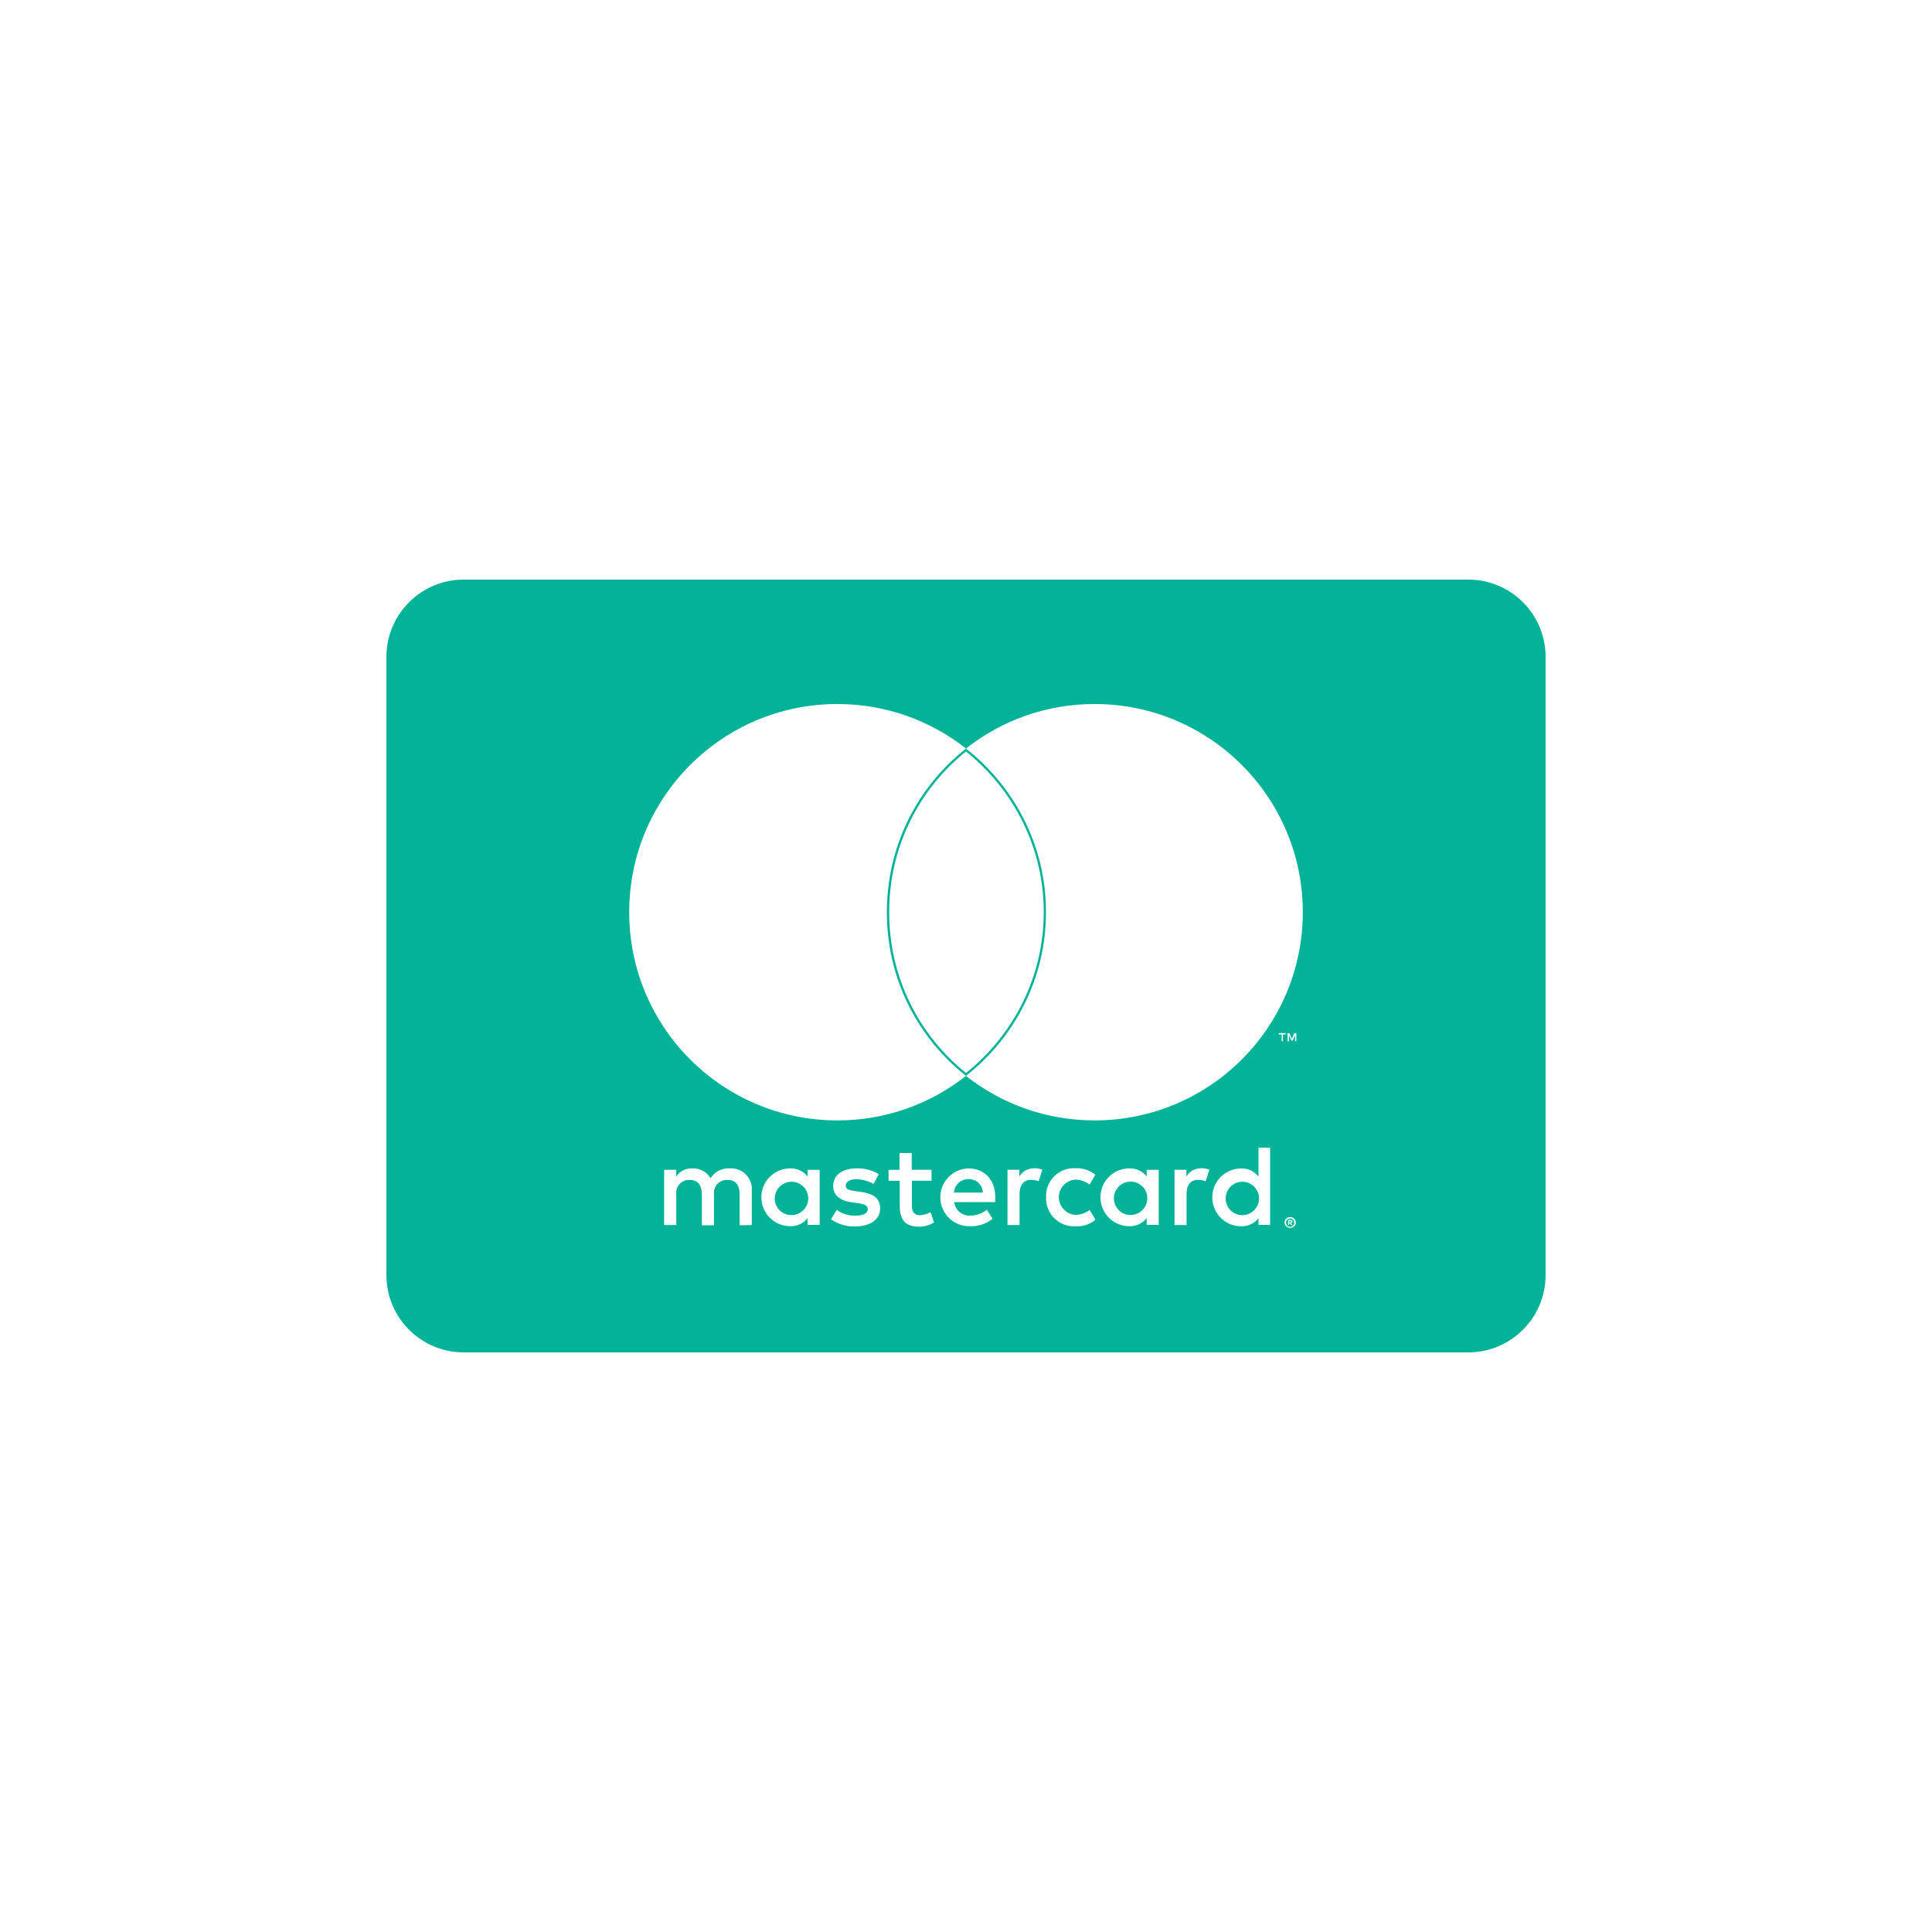 <?xml version="1.0" encoding="utf-8"?>
<!-- Generator: Adobe Illustrator 24.0.3, SVG Export Plug-In . SVG Version: 6.00 Build 0)  -->
<svg version="1.1" id="レイヤー_1" xmlns="http://www.w3.org/2000/svg" xmlns:xlink="http://www.w3.org/1999/xlink" x="0px"
	 y="0px" viewBox="0 0 2500 2500" style="enable-background:new 0 0 2500 2500;" xml:space="preserve">
<style type="text/css">
	.st0{fill:#03B398;}
</style>
<title>mc_vrt_rgb_pos</title>
<g>
	<path class="st0" d="M1464.3,1529c-11.9-0.7-22.2,8.4-22.9,20.3c0,0.6-0.1,1.1,0,1.7c0.2,11.9,9.9,21.4,21.7,21.2
		c11.4-0.1,20.8-9,21.5-20.4C1485.3,1539.9,1476.2,1529.7,1464.3,1529z"/>
	<path class="st0" d="M1608.9,1529.2c-11.9-0.7-22.2,8.4-22.9,20.3c0,0.6-0.1,1.1,0,1.7c0.2,11.9,9.9,21.4,21.7,21.2
		c11.4-0.1,20.8-9,21.5-20.4C1629.9,1540.1,1620.8,1529.9,1608.9,1529.2z"/>
	<path class="st0" d="M1670.9,1581c0.1-0.2,0.1-0.5,0-0.7c-0.3-0.1-0.6-0.1-0.9,0l-1.6-0.4v1.8h1.6c0.3,0.1,0.6,0.1,0.9,0
		C1671,1581.4,1671,1581.2,1670.9,1581z"/>
	<path class="st0" d="M1671.7,1577.2c-0.7-0.3-1.4-0.5-2.2-0.4c-0.7,0-1.5,0.2-2.2,0.4c-0.7,0.3-1.3,0.7-1.8,1.2
		c-1.9,2.1-1.9,5.4,0,7.5c0.5,0.5,1.1,0.9,1.8,1.2c0.7,0.3,1.5,0.5,2.2,0.4c0.7,0,1.4-0.2,2.1-0.4c0.6-0.3,1.2-0.7,1.7-1.2
		c1.9-2.1,1.9-5.4,0-7.5C1672.9,1577.9,1672.3,1577.4,1671.7,1577.2z M1670.9,1585.2l-2-2.5h-0.7v2.5h-1.4v-6.6l3.1-0.1
		c0.7,0,1.4,0.2,1.9,0.6c0.5,0.4,0.7,1,0.7,1.6c0,0.5-0.2,1-0.5,1.3c-0.4,0.4-1,0.6-1.6,0.7l2.2,2.5H1670.9z"/>
	<path class="st0" d="M1253.7,1525.8h-0.3c-10-0.3-18.4,7.4-19,17.4h37.4c0,0,0,0,0,0C1271.6,1533.4,1263.4,1525.6,1253.7,1525.8z"
		/>
	<path class="st0" d="M1025.5,1529.2c-11.9-0.7-22.2,8.4-22.9,20.3h-0.1c0,0.6-0.1,1.2,0,1.8c0.2,11.9,10,21.3,21.9,21
		c11.4-0.1,20.8-9,21.5-20.4C1046.5,1540.1,1037.4,1529.9,1025.5,1529.2z"/>
	<path class="st0" d="M1900,750H600c-55.2,0-100,44.8-100,100v800c0,55.2,44.8,100,100,100h1300c55.2,0,100-44.8,100-100V850
		C2000,794.8,1955.2,750,1900,750z M972.8,1540.3v44.9l-15.7,0.3v-39.8c0-12.1-5.1-18.9-15.7-18.9c-1,0-2,0-3,0.1
		c-9.2,1.2-15.7,9.7-14.5,18.9v39.7h-15.7v-39.8c0-12.1-5.2-18.9-15.6-18.9c-1.1-0.1-2.1,0-3.2,0.1c-9.2,1.3-15.6,9.7-14.3,18.9
		v39.4h-15.7v-71.5h15.6v8.8c4.6-7,12.6-11,20.9-10.6c9.6-0.4,18.7,4.5,23.6,12.7c5.4-8.5,15.1-13.4,25.1-12.7
		c1.1-0.1,2.3-0.1,3.4,0C962.7,1512.9,973.8,1525.7,972.8,1540.3z M1045,1584.9v-8.7c-5.4,6.9-13.7,10.8-22.4,10.5
		c-20.7,0-37.4-16.7-37.4-37.4c0-20.7,16.7-37.4,37.4-37.4c8.7-0.3,17.1,3.6,22.4,10.5v-8.7h15.6v35.8l0,35.5H1045z M1106.3,1587
		c-11.1,0.3-21.9-2.9-31-9.3l7.5-12.1c6.9,5.1,15.2,7.7,23.8,7.5c10.6,0,16.3-3.1,16.3-8.7c0-4-4-6.3-12.6-7.5l-7.5-1
		c-16-2.2-24.7-9.4-24.7-21.1c0-14.2,11.8-22.9,29.9-22.9c10.2-0.4,20.4,2.2,29.2,7.5l-6.9,12.6c-6.8-3.9-14.6-6-22.4-6.1
		c-8.5,0-13.6,3.6-13.6,8.4s5.4,6.1,12.1,7l7.5,1c15.6,2.2,25,7.8,25,21.4C1139,1577.3,1127,1587,1106.3,1587z M1189.1,1587.3
		c-18.4,0-24.8-9.9-24.8-26.5v-32.9h-14.5v-14.2h14.2V1492h15.7v21.7h25.6l0.1,14.2H1180v32.6c0,7.2,2.8,12,10.3,12
		c4.9-0.2,9.6-1.6,13.8-4l4.5,13.3C1202.7,1585.4,1196,1587.4,1189.1,1587.3z M1287.8,1555.5h-53.1c1.2,10.7,10.7,18.4,21.4,17.5
		c7.6-0.1,14.9-2.7,20.8-7.5l7.5,11.5c-8.4,6.8-18.9,10.3-29.7,9.7c-20.7,0.3-37.6-16.2-37.9-36.9c-0.3-20.7,16.2-37.6,36.9-37.9
		l0.2,0.1c20.1,0,34,15,34,37.4C1287.8,1551.6,1287.8,1553.5,1287.8,1555.5z M1344,1528.5c-3.1-1.2-6.4-1.8-9.7-1.8
		c-9.9,0-15,6.6-15,18.4v40.1h-15.6v-71.5h15.4v8.7c3.9-6.7,11.1-10.7,18.9-10.5l-0.3-0.3c3.8,0,7.5,0.7,11.1,1.9L1344,1528.5z
		 M1391.3,1572.1c6.8-0.1,13.3-2.3,18.7-6.4l7.5,12.6c-7.2,6-16.4,9-25.7,8.5c-1.1,0.1-2.2,0.1-3.4,0c-19.9-0.7-35.5-17.5-34.8-37.4
		v-0.3c0-1.1,0-2.3,0-3.4c1.1-19.9,18.2-35.2,38.1-34c9.3-0.5,18.5,2.6,25.7,8.5l-7.5,12.6c-5.4-4.1-11.9-6.4-18.7-6.4
		c-11.2,0.9-20.1,9.8-21,21C1369.3,1560,1378.7,1571,1391.3,1572.1z M1499.4,1549.3v35.6h-15.6v-8.7c-5.4,6.9-13.7,10.8-22.4,10.5
		c-20.7,0-37.4-16.7-37.4-37.4c0-20.7,16.7-37.4,37.4-37.4c8.7-0.3,17.1,3.6,22.4,10.5v-8.7h15.6V1549.3z M1560.1,1528.5
		c-3.1-1.2-6.4-1.8-9.7-1.8c-9.9,0-15,6.6-15,18.4v40.1h-15.6v-71.5h15.4v8.7c3.9-6.7,11.1-10.7,18.9-10.5l-0.3-0.3
		c3.8,0,7.5,0.7,11.1,1.9L1560.1,1528.5z M1643.5,1549.5v35.5h-15v-8.7c-5.4,6.9-13.7,10.8-22.4,10.5c-20.7,0-37.4-16.7-37.4-37.4
		c0-20.7,16.7-37.4,37.4-37.4c8.7-0.3,17.1,3.6,22.4,10.5V1485h15V1549.5z M1660.1,1347.3h-1.6v-8.7h-3.8v-1.8h8.9v1.8h-3.5V1347.3z
		 M1676.2,1584.6c-0.4,0.8-0.9,1.6-1.6,2.2c-0.7,0.6-1.5,1.1-2.3,1.5c-0.9,0.4-1.9,0.6-2.8,0.6c-2.9,0-5.5-1.7-6.7-4.3
		c-0.8-1.8-0.8-3.8,0-5.5c0.4-0.8,0.9-1.6,1.6-2.2c0.7-0.6,1.5-1.1,2.3-1.5c0.9-0.4,1.9-0.5,2.9-0.5c0,0,0,0-0.1,0h0.2
		c-0.1,0-0.1,0-0.2,0c1,0,1.9,0.2,2.8,0.5c0.9,0.4,1.6,0.9,2.3,1.5c0.7,0.6,1.2,1.4,1.6,2.2C1677,1580.9,1677,1582.9,1676.2,1584.6z
		 M1677.4,1347.3l-1.6,0.1v-7.9l-2.9,6.8h-2l-2.9-6.8v7.9h-1.9v-10.5h2.4l3.1,7.5l3.1-7.5h2.7V1347.3z M1416.4,1449.8
		c-62.8,0-120.6-21.5-166.4-57.6c-45.8,36.1-103.6,57.6-166.4,57.6c-148.8,0-269.4-120.6-269.4-269.4S934.8,911,1083.6,911
		c62.8,0,120.6,21.5,166.4,57.6c45.8-36.1,103.6-57.6,166.4-57.6c148.8,0,269.4,120.6,269.4,269.4S1565.2,1449.8,1416.4,1449.8z"/>
	<path class="st0" d="M1250.9,969.4l-0.9-0.7l-0.9,0.7c-31,24.5-56.6,56.3-74.1,91.9c-18.2,37.2-27.4,77.2-27.4,119.1
		c0,41.9,9.2,81.9,27.4,119.1c17.5,35.6,43.1,67.4,74.1,91.9l0.9,0.7l0.9-0.7c31.2-24.6,57-56.4,74.6-91.9
		c18.6-37.3,28-77.4,28-119.2c0-41.7-9.4-81.8-28-119.1C1307.9,1025.8,1282.1,994,1250.9,969.4z M1322.9,1298.2
		c-17.3,34.8-42.5,65.9-72.9,90.2c-30.2-24.2-55.2-55.3-72.3-90.2c-18-36.8-27.1-76.4-27.1-117.8c0-41.4,9.1-81,27.1-117.8
		c17.1-34.9,42.1-66,72.3-90.2c30.4,24.3,55.6,55.4,72.9,90.2c18.4,36.9,27.7,76.5,27.7,117.8
		C1350.5,1221.7,1341.2,1261.3,1322.9,1298.2z"/>
</g>
</svg>
